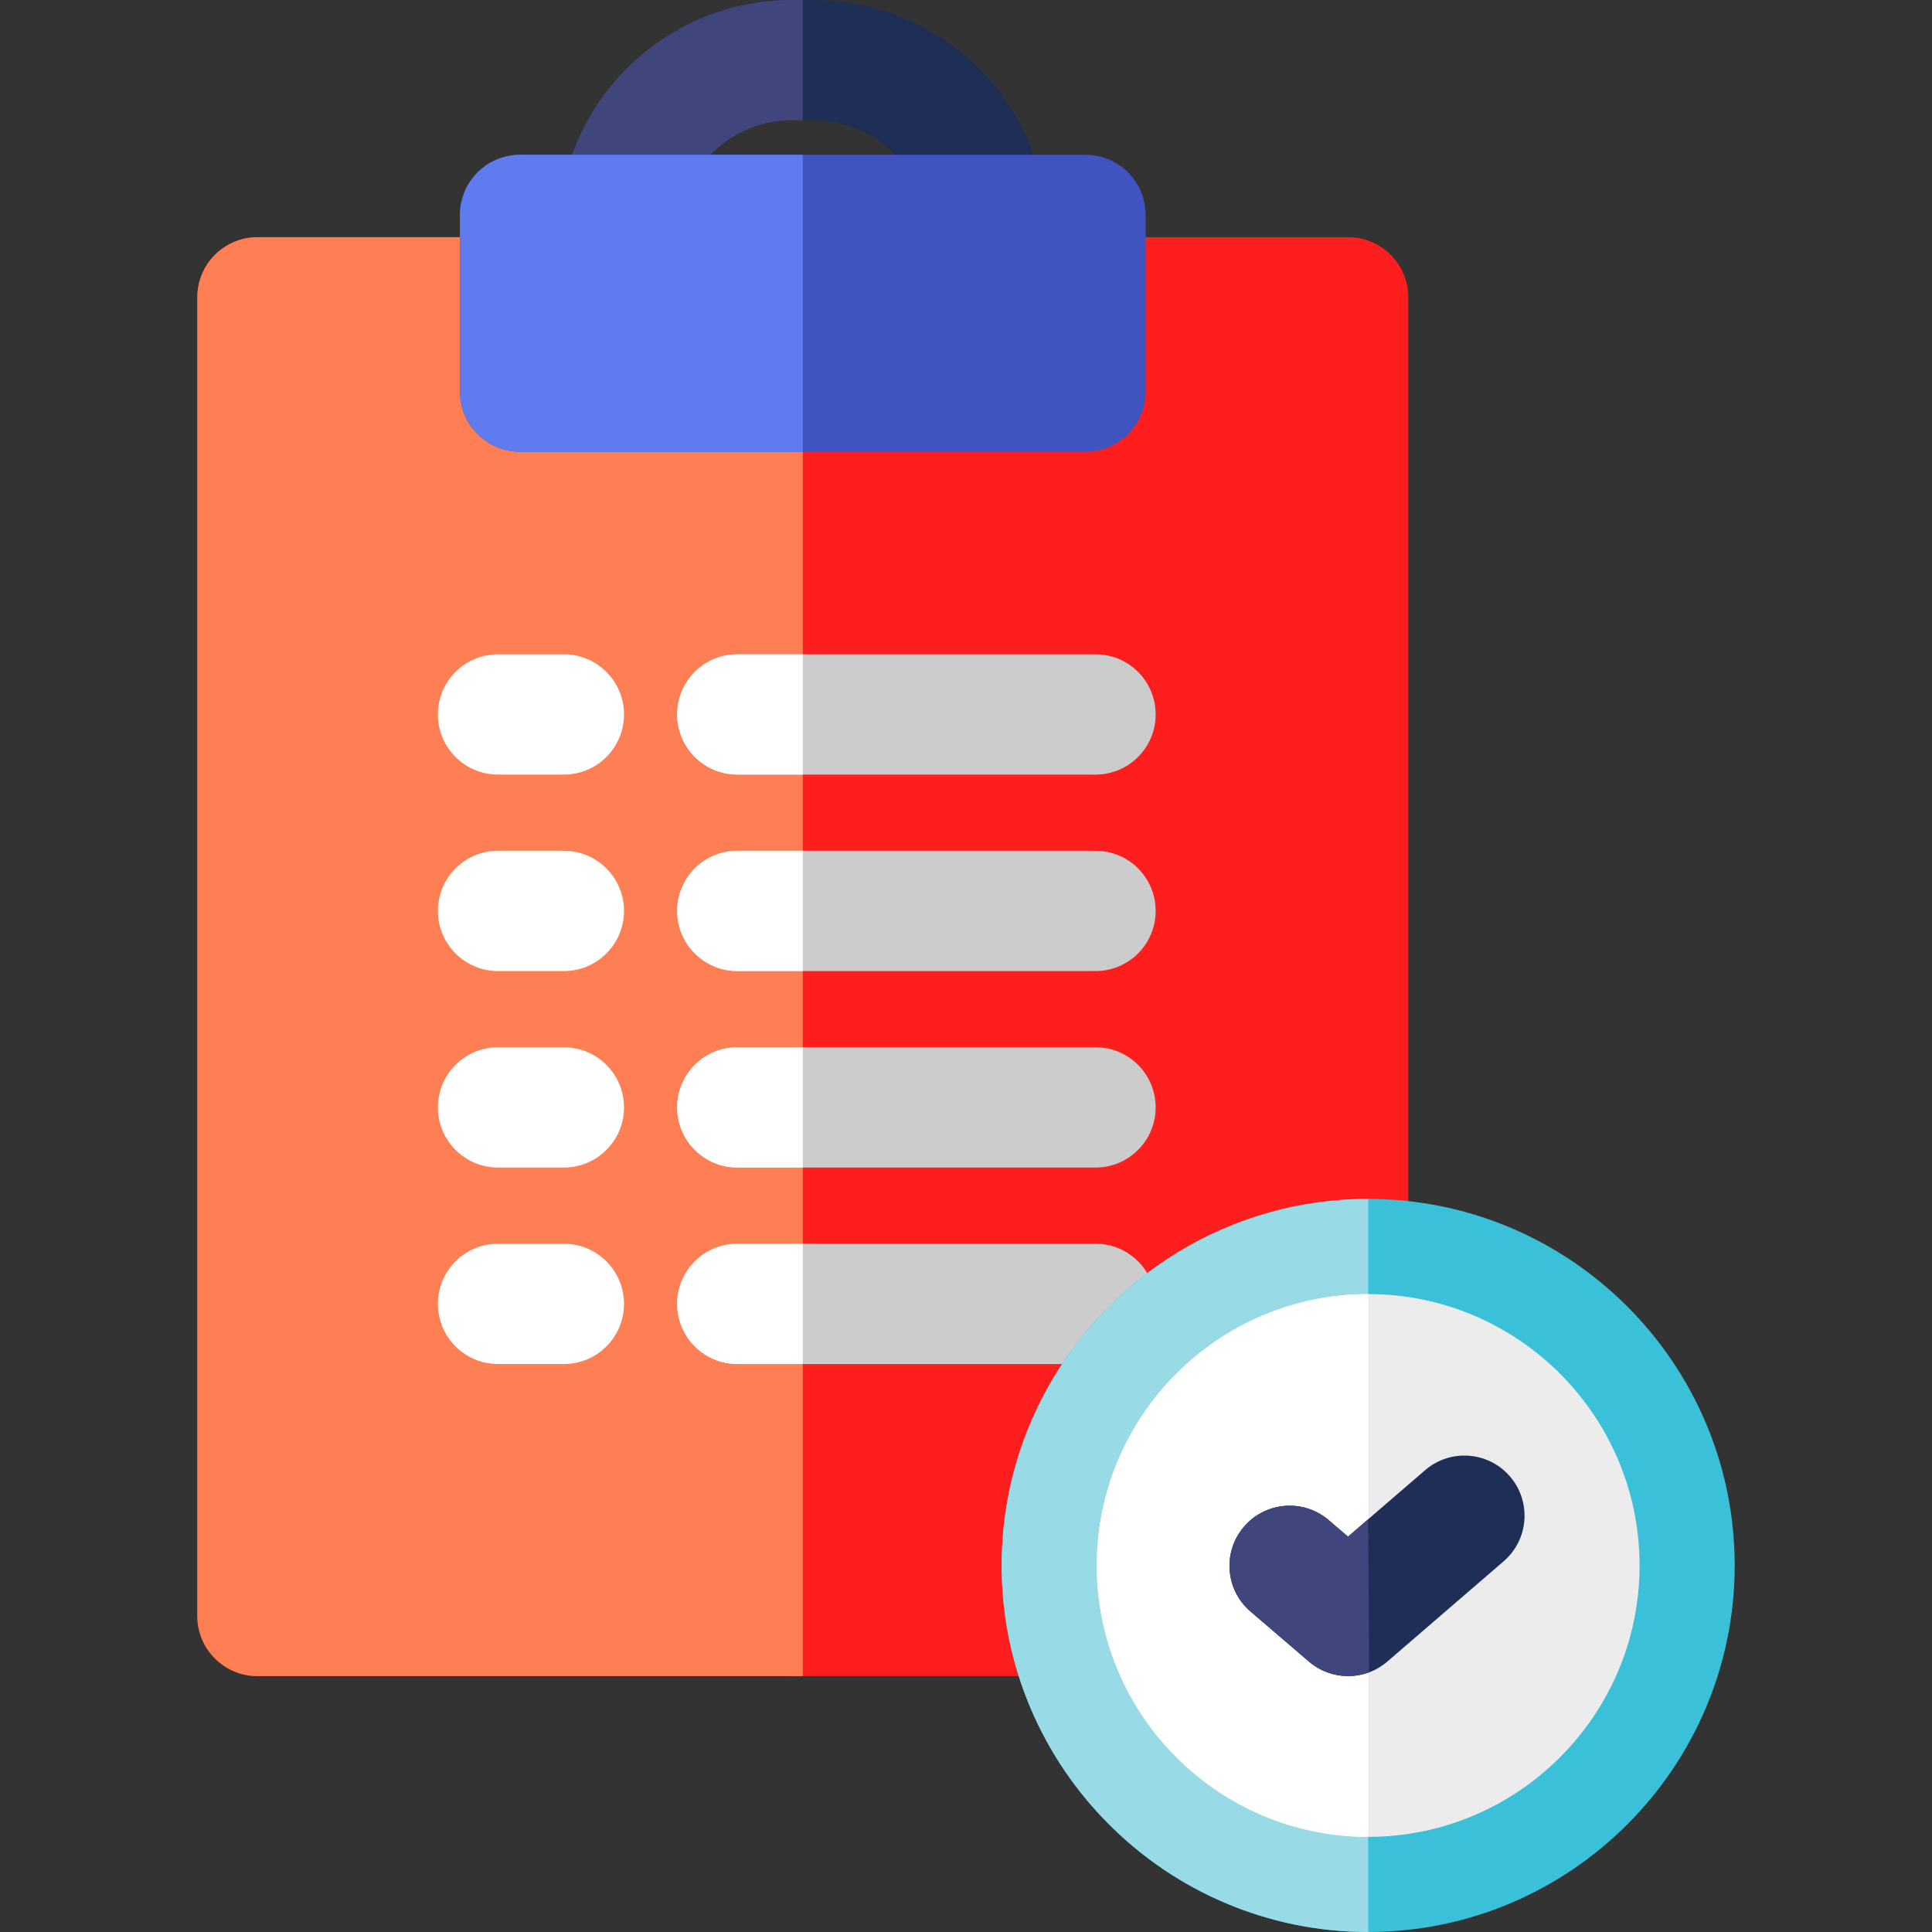 <?xml version="1.0" encoding="iso-8859-1"?>
<!-- Generator: Adobe Illustrator 19.0.0, SVG Export Plug-In . SVG Version: 6.00 Build 0)  -->
<svg version="1.1" id="Layer_1" xmlns="http://www.w3.org/2000/svg" xmlns:xlink="http://www.w3.org/1999/xlink" x="0px" y="0px"
	 viewBox="0 0 512.001 512.001" style="enable-background:new 0 0 512.001 512.001;" xml:space="preserve">
<rect x="0" y="0" width="512.001" height="512.001" fill="#333333" stroke="none"/>
<path style="fill:#FF1E1E;" d="M357.267,62.861H68.228c-8.803,0-15.94,7.137-15.94,15.94v349.447c0,8.803,7.137,15.94,15.94,15.94
	h289.039c8.803,0,15.94-7.137,15.94-15.94V78.8C373.206,69.997,366.07,62.861,357.267,62.861z"/>
<path style="fill:#FF7F55;" d="M212.746,62.861H68.227c-8.803,0-15.94,7.137-15.94,15.94v349.447c0,8.803,7.137,15.94,15.94,15.94
	h144.52V62.861z"/>
<path style="fill:#CCCCCC;" d="M290.32,205.274h-94.927c-8.803,0-15.94-7.137-15.94-15.94c0-8.803,7.137-15.94,15.94-15.94h94.927
	c8.803,0,15.94,7.137,15.94,15.94C306.26,198.137,299.123,205.274,290.32,205.274z"/>
<path style="fill:#FFFFFF;" d="M212.747,205.274h-17.355c-8.803,0-15.94-7.137-15.94-15.94c0-8.803,7.137-15.94,15.94-15.94h17.355
	V205.274z"/>
<path style="fill:#CCCCCC;" d="M290.32,257.344h-94.927c-8.803,0-15.94-7.137-15.94-15.94c0-8.803,7.137-15.94,15.94-15.94h94.927
	c8.803,0,15.94,7.137,15.94,15.94C306.26,250.207,299.123,257.344,290.32,257.344z"/>
<path style="fill:#FFFFFF;" d="M212.747,257.344h-17.355c-8.803,0-15.94-7.137-15.94-15.94c0-8.803,7.137-15.94,15.94-15.94h17.355
	V257.344z"/>
<path style="fill:#CCCCCC;" d="M290.32,309.413h-94.927c-8.803,0-15.94-7.137-15.94-15.94c0-8.803,7.137-15.94,15.94-15.94h94.927
	c8.803,0,15.94,7.137,15.94,15.94C306.26,302.277,299.123,309.413,290.32,309.413z"/>
<path style="fill:#FFFFFF;" d="M212.747,309.413h-17.355c-8.803,0-15.94-7.137-15.94-15.94c0-8.803,7.137-15.94,15.94-15.94h17.355
	V309.413z"/>
<path style="fill:#CCCCCC;" d="M290.32,361.483h-94.927c-8.803,0-15.94-7.137-15.94-15.94s7.137-15.94,15.94-15.94h94.927
	c8.803,0,15.94,7.137,15.94,15.94S299.123,361.483,290.32,361.483z"/>
<g>
	<path style="fill:#FFFFFF;" d="M212.747,361.483h-17.355c-8.803,0-15.94-7.137-15.94-15.94s7.137-15.94,15.94-15.94h17.355V361.483
		z"/>
	<path style="fill:#FFFFFF;" d="M149.431,205.274h-17.444c-8.803,0-15.94-7.137-15.94-15.94c0-8.803,7.137-15.94,15.94-15.94h17.444
		c8.803,0,15.94,7.137,15.94,15.94C165.37,198.137,158.234,205.274,149.431,205.274z"/>
	<path style="fill:#FFFFFF;" d="M149.431,257.344h-17.444c-8.803,0-15.94-7.137-15.94-15.94c0-8.803,7.137-15.94,15.94-15.94h17.444
		c8.803,0,15.94,7.137,15.94,15.94C165.37,250.207,158.234,257.344,149.431,257.344z"/>
	<path style="fill:#FFFFFF;" d="M149.431,309.413h-17.444c-8.803,0-15.94-7.137-15.94-15.94c0-8.803,7.137-15.94,15.94-15.94h17.444
		c8.803,0,15.94,7.137,15.94,15.94C165.37,302.277,158.234,309.413,149.431,309.413z"/>
	<path style="fill:#FFFFFF;" d="M149.431,361.483h-17.444c-8.803,0-15.94-7.137-15.94-15.94s7.137-15.94,15.94-15.94h17.444
		c8.803,0,15.94,7.137,15.94,15.94S158.234,361.483,149.431,361.483z"/>
</g>
<path style="fill:#1E2E57;" d="M261.561,77.737h-97.627c-8.803,0-15.94-7.137-15.94-15.94C147.994,27.722,175.715,0,209.79,0h2.956
	h2.956c34.075,0,61.797,27.722,61.797,61.797C277.5,70.6,270.364,77.737,261.561,77.737z M184.481,45.857h56.529
	c-5.304-8.393-14.666-13.978-25.308-13.978h-2.955h-2.957C199.149,31.879,189.787,37.465,184.481,45.857z"/>
<path style="fill:#40467C;" d="M209.79,31.879h2.956V0h-2.956c-34.074,0-61.796,27.722-61.796,61.797
	c0,8.803,7.137,15.94,15.94,15.94h48.814V45.857h-28.265C189.787,37.465,199.149,31.879,209.79,31.879z"/>
<path style="fill:#3F54C0;" d="M287.664,41.021H137.831c-8.803,0-15.94,7.137-15.94,15.94v46.823c0,8.803,7.137,15.94,15.94,15.94
	h149.833c8.803,0,15.94-7.137,15.94-15.94V56.961C303.603,48.158,296.467,41.021,287.664,41.021z"/>
<path style="fill:#5F7BF0;" d="M212.747,41.021h-74.916c-8.803,0-15.94,7.137-15.94,15.94v46.823c0,8.803,7.137,15.94,15.94,15.94
	h74.916V41.021z"/>
<path style="fill:#3BC0DA;" d="M362.58,317.733c-53.559,0-97.133,43.574-97.133,97.134s43.574,97.134,97.133,97.134
	s97.134-43.574,97.134-97.134S416.139,317.733,362.58,317.733z"/>
<path style="fill:#98DAE5;" d="M362.58,317.733c-53.559,0-97.133,43.574-97.133,97.134s43.574,97.134,97.133,97.134V317.733z"/>
<path style="fill:#ECECEC;" d="M362.58,342.942c-39.66,0-71.925,32.265-71.925,71.925s32.265,71.925,71.925,71.925
	s71.925-32.265,71.925-71.925S402.239,342.942,362.58,342.942z"/>
<path style="fill:#FFFFFF;" d="M362.58,342.942c-39.66,0-71.925,32.265-71.925,71.925s32.265,71.925,71.925,71.925V342.942z"/>
<path style="fill:#1E2E57;" d="M357.267,444.187c-3.695,0-7.389-1.278-10.374-3.837l-15.497-13.283
	c-6.684-5.729-7.459-15.792-1.729-22.476c5.731-6.684,15.791-7.458,22.475-1.728l5.093,4.365l20.439-17.62
	c6.667-5.747,16.732-5.002,22.48,1.665s5.002,16.732-1.665,22.48l-30.817,26.566C364.684,442.898,360.975,444.187,357.267,444.187z"
	/>
<path style="fill:#40467C;" d="M357.267,444.187c-3.695,0-7.389-1.278-10.374-3.837l-15.497-13.283
	c-6.684-5.729-7.459-15.792-1.729-22.476c5.731-6.684,15.791-7.458,22.475-1.728l5.093,4.365l5.343-4.607l0.231,40.573
	C361.025,443.856,359.146,444.187,357.267,444.187z"/>
<g>
</g>
<g>
</g>
<g>
</g>
<g>
</g>
<g>
</g>
<g>
</g>
<g>
</g>
<g>
</g>
<g>
</g>
<g>
</g>
<g>
</g>
<g>
</g>
<g>
</g>
<g>
</g>
<g>
</g>
</svg>
